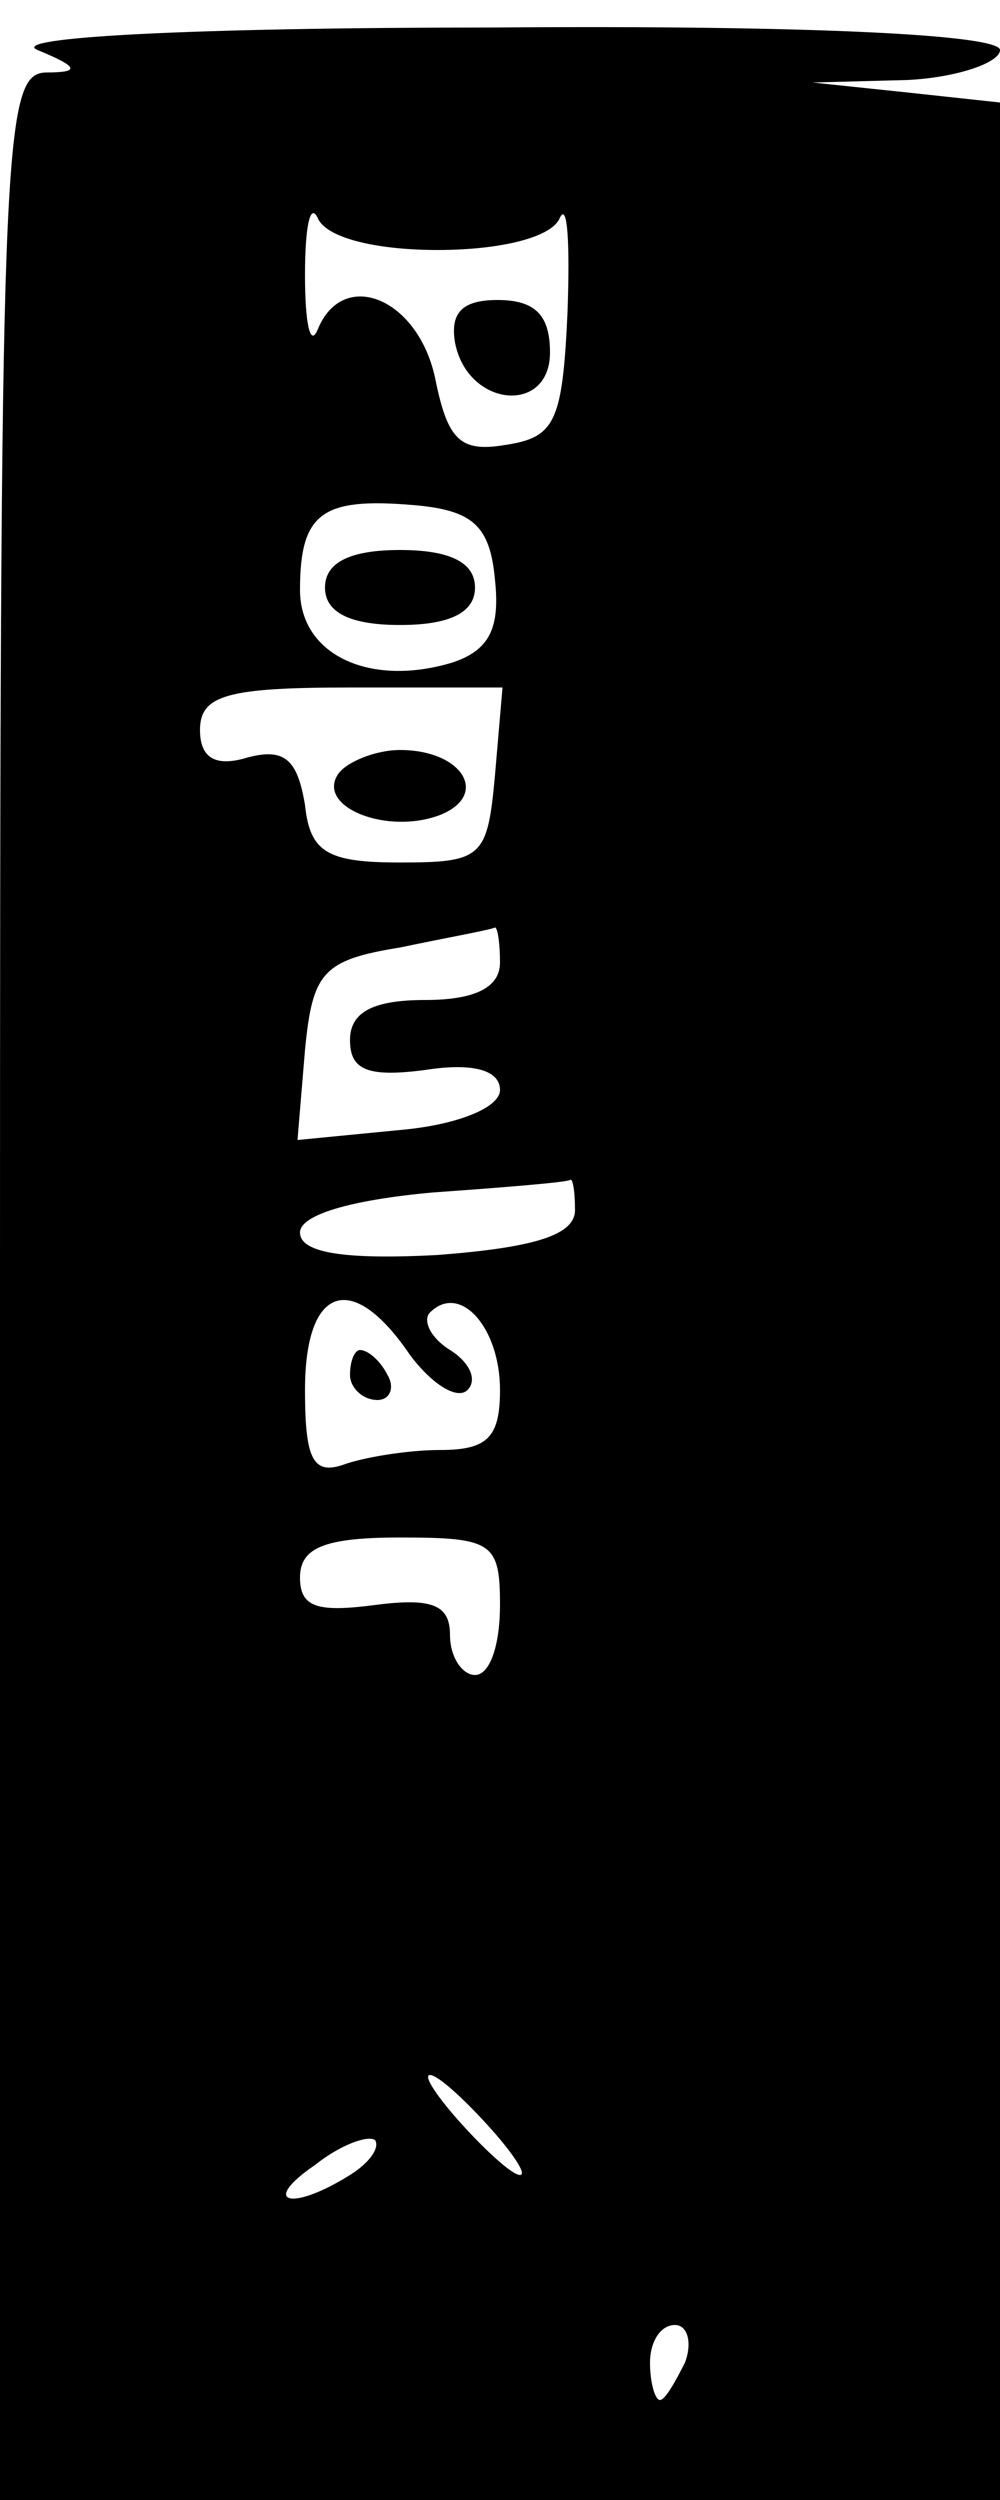 <?xml version="1.0" standalone="no"?>
<!DOCTYPE svg PUBLIC "-//W3C//DTD SVG 20010904//EN"
 "http://www.w3.org/TR/2001/REC-SVG-20010904/DTD/svg10.dtd">
<svg version="1.0" xmlns="http://www.w3.org/2000/svg"
 width="40pt" height="100pt" viewBox="0 0 40 100"
 preserveAspectRatio="xMidYMid meet">

<g transform="translate(0,100) scale(0.1,-0.1)"
fill="#000000" stroke="none">
<path d="M15 980 c17 -7 17 -9 3 -9 -17 -1 -18 -31 -18 -486 l0 -485 200 0
200 0 0 479 0 480 -37 4 -38 4 38 1 c20 1 37 7 37 12 0 6 -74 10 -202 9 -123
0 -195 -4 -183 -9z m160 -80 c25 0 46 5 49 13 3 6 4 -10 3 -38 -2 -44 -5 -50
-25 -53 -18 -3 -23 2 -28 27 -7 32 -37 44 -47 19 -3 -7 -5 3 -5 22 0 19 2 29
5 23 3 -8 23 -13 48 -13z m23 -132 c2 -19 -2 -28 -17 -33 -33 -10 -61 3 -61
29 0 31 9 37 45 34 24 -2 31 -8 33 -30z m0 -78 c-3 -33 -5 -35 -38 -35 -29 0
-36 4 -38 23 -3 18 -8 23 -23 19 -13 -4 -19 0 -19 11 0 14 11 17 60 17 l61 0
-3 -35z m2 -75 c0 -10 -10 -15 -30 -15 -21 0 -30 -5 -30 -16 0 -12 7 -15 30
-12 19 3 30 0 30 -8 0 -7 -17 -14 -40 -16 l-41 -4 3 36 c3 31 7 36 38 41 19 4
36 7 38 8 1 0 2 -6 2 -14z m30 -99 c0 -10 -16 -15 -55 -18 -38 -2 -55 1 -55 9
0 7 20 13 53 16 28 2 53 4 55 5 1 1 2 -4 2 -12z m-66 -58 c9 -12 19 -18 23
-14 4 4 1 11 -7 16 -8 5 -11 12 -8 15 12 12 28 -6 28 -31 0 -19 -5 -24 -24
-24 -13 0 -31 -3 -39 -6 -12 -4 -15 3 -15 30 0 42 19 48 42 14z m36 -100 c0
-16 -4 -28 -10 -28 -5 0 -10 7 -10 16 0 12 -7 15 -30 12 -23 -3 -30 -1 -30 11
0 12 10 16 40 16 37 0 40 -2 40 -27z m-5 -208 c10 -11 16 -20 13 -20 -3 0 -13
9 -23 20 -10 11 -16 20 -13 20 3 0 13 -9 23 -20z m-55 -20 c-24 -15 -36 -11
-14 4 10 8 21 12 24 10 2 -3 -2 -9 -10 -14z m134 -75 c-4 -8 -8 -15 -10 -15
-2 0 -4 7 -4 15 0 8 4 15 10 15 5 0 7 -7 4 -15z"/>
<path d="M182 863 c5 -26 38 -29 38 -4 0 15 -6 21 -21 21 -14 0 -19 -5 -17
-17z"/>
<path d="M130 765 c0 -10 10 -15 30 -15 20 0 30 5 30 15 0 10 -10 15 -30 15
-20 0 -30 -5 -30 -15z"/>
<path d="M135 690 c-8 -13 20 -24 41 -16 20 8 9 26 -16 26 -10 0 -22 -5 -25
-10z"/>
<path d="M140 450 c0 -5 5 -10 11 -10 5 0 7 5 4 10 -3 6 -8 10 -11 10 -2 0 -4
-4 -4 -10z"/>
</g>
</svg>
